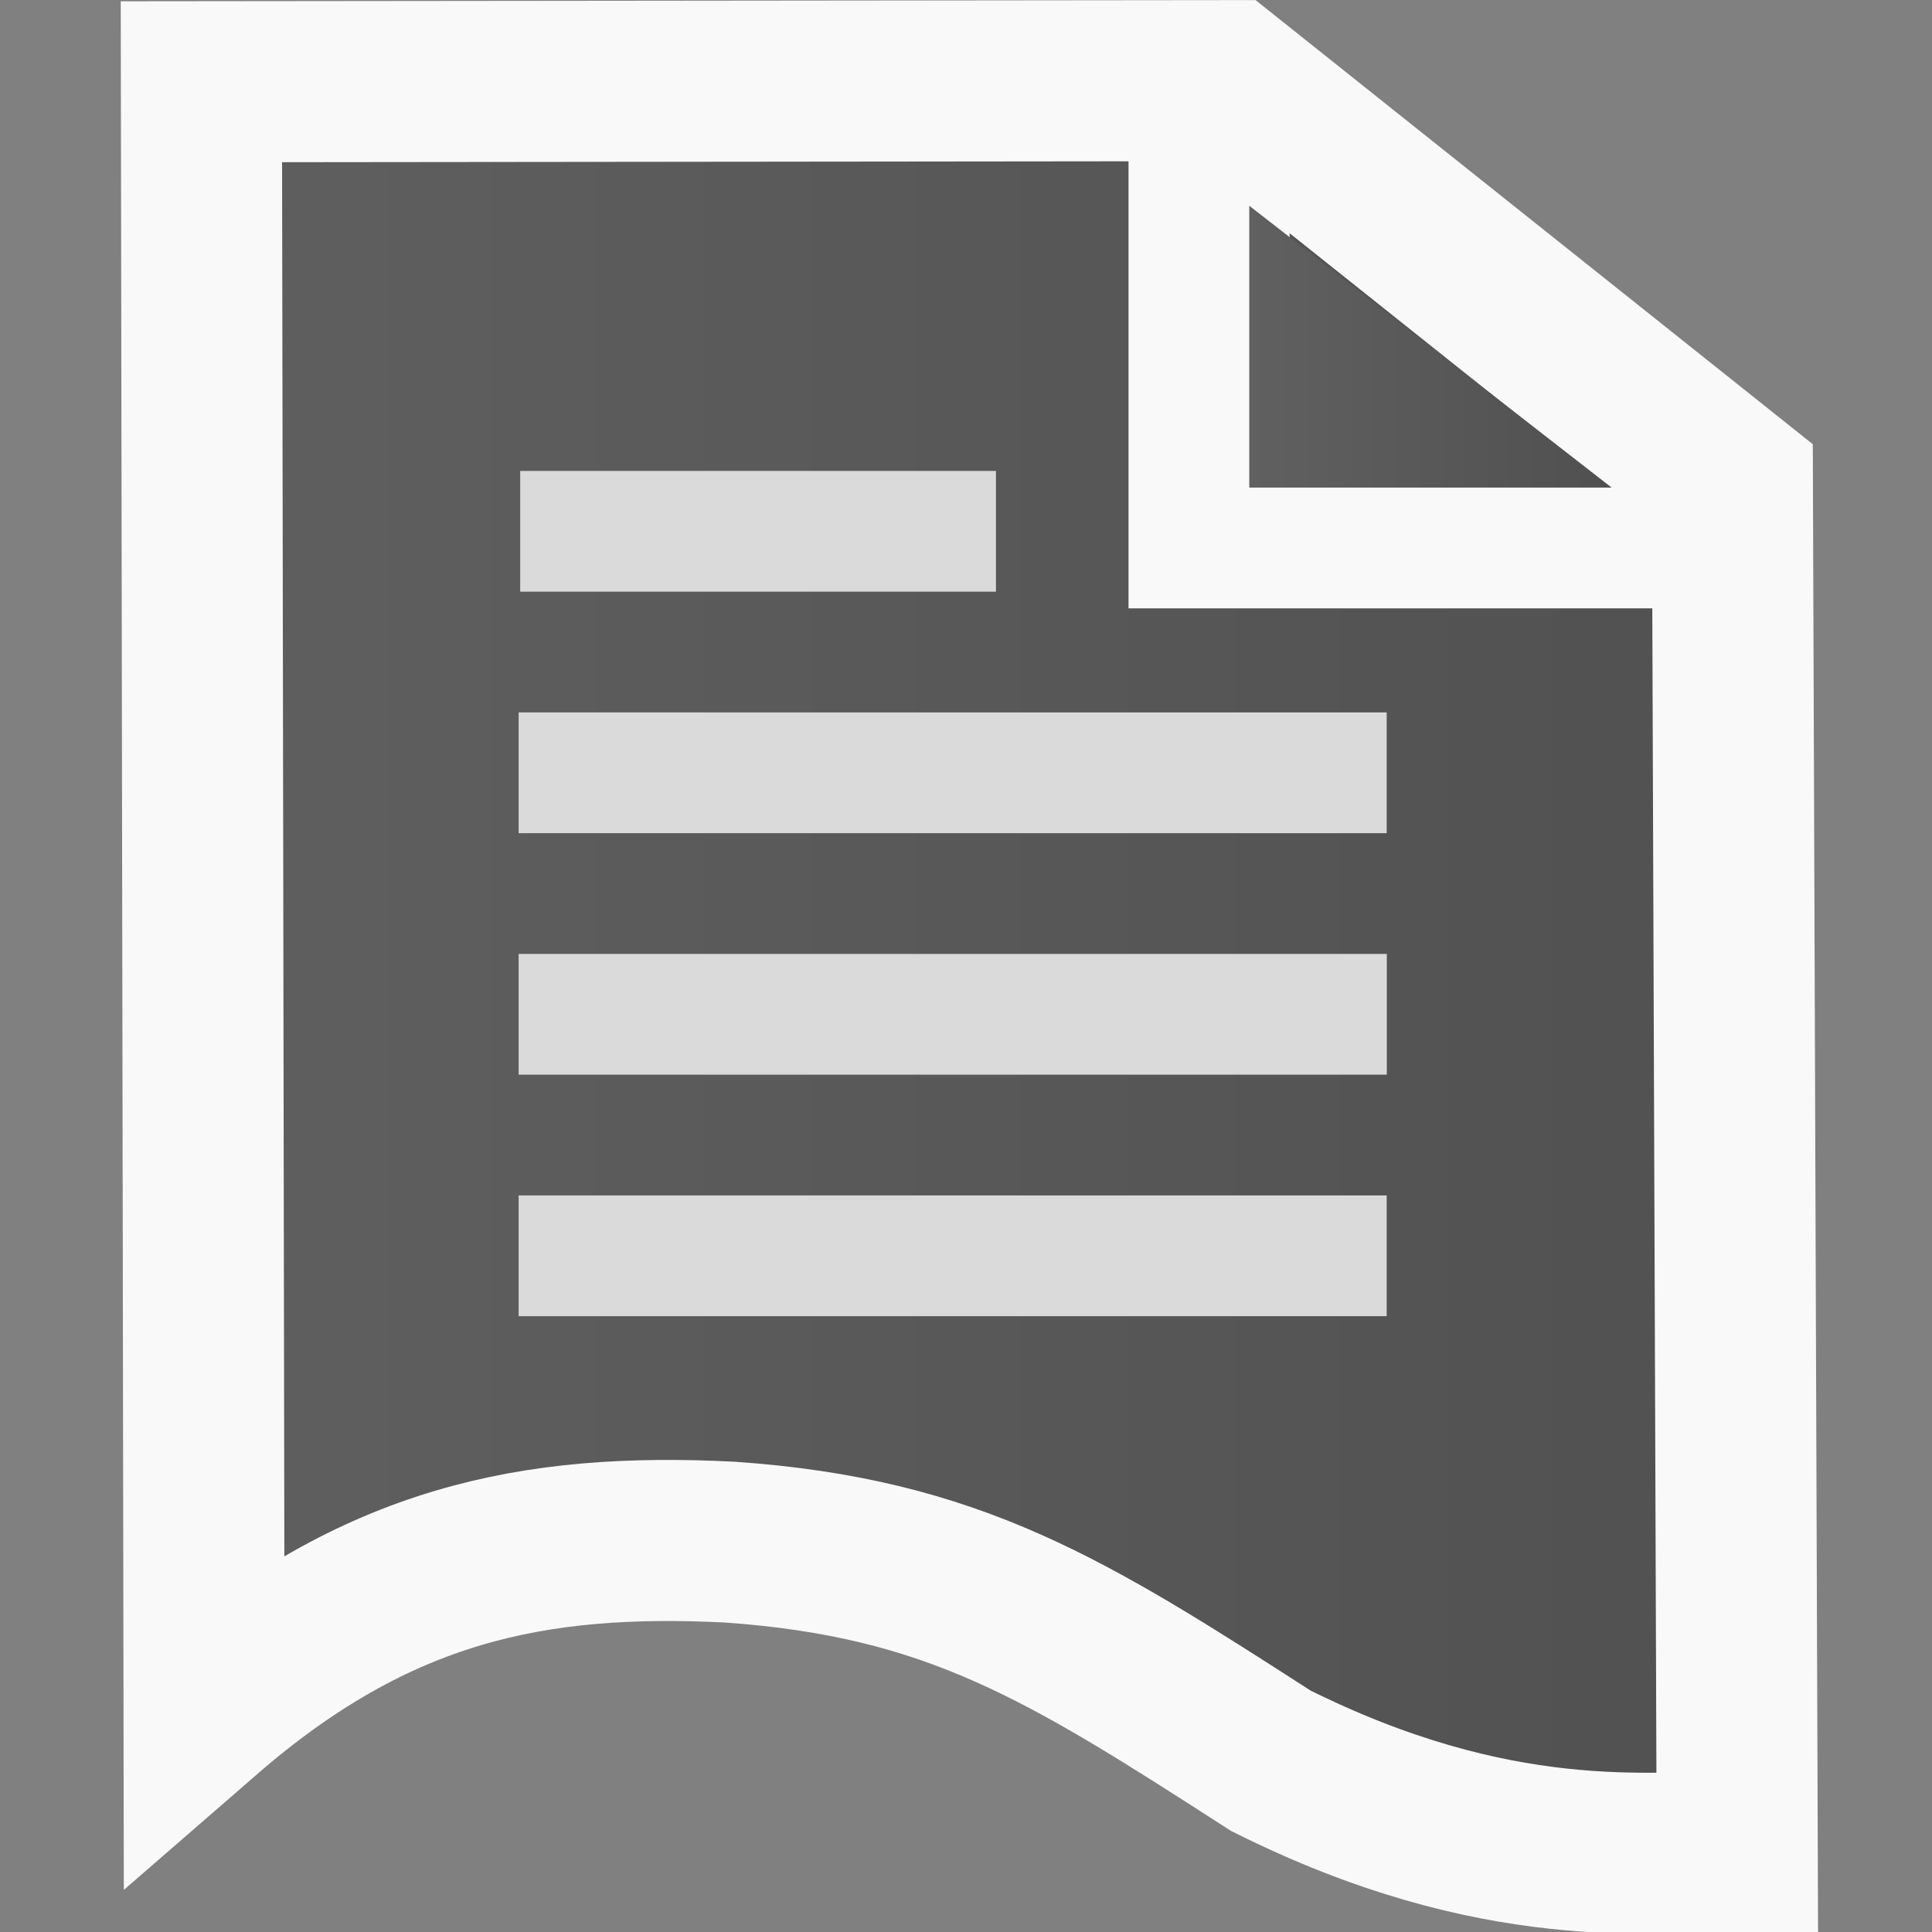 <?xml version="1.0" encoding="UTF-8" standalone="no"?>
<svg
   xmlns:osb="http://www.openswatchbook.org/uri/2009/osb"
   xmlns:dc="http://purl.org/dc/elements/1.1/"
   xmlns:cc="http://creativecommons.org/ns#"
   xmlns:rdf="http://www.w3.org/1999/02/22-rdf-syntax-ns#"
   xmlns:svg="http://www.w3.org/2000/svg"
   xmlns="http://www.w3.org/2000/svg"
   xmlns:xlink="http://www.w3.org/1999/xlink"
   xmlns:sodipodi="http://sodipodi.sourceforge.net/DTD/sodipodi-0.dtd"
   xmlns:inkscape="http://www.inkscape.org/namespaces/inkscape"
   width="16"
   height="16"
   id="svg2"
   version="1.1"
   inkscape:version="1.0.1 (c497b03c, 2020-09-10)"
   sodipodi:docname="clippings16-tb-dk.svg"
   inkscape:export-filename="/Users/aecreations/Documents/Graphics/Inkscape/Clippings/clippings16-tb.png"
   inkscape:export-xdpi="90"
   inkscape:export-ydpi="90">
  <rect width="100%" height="100%" fill="#808080" stroke="none"/>
  <defs
     id="defs4">
    <linearGradient
       id="linearGradient3771">
      <stop
         id="stop5420"
         offset="0"
         style="stop-color:#606060;stop-opacity:1;" />
      <stop
         style="stop-color:#505050;stop-opacity:1;"
         offset="1"
         id="stop3776" />
    </linearGradient>
    <linearGradient
       id="linearGradient5347"
       osb:paint="gradient">
      <stop
         style="stop-color:#000000;stop-opacity:1;"
         offset="0"
         id="stop5349" />
      <stop
         style="stop-color:#000000;stop-opacity:0;"
         offset="1"
         id="stop5351" />
    </linearGradient>
    <linearGradient
       inkscape:collect="always"
       xlink:href="#linearGradient3771"
       id="linearGradient1474"
       x1="1.001"
       y1="1044.369"
       x2="15.057"
       y2="1044.369"
       gradientUnits="userSpaceOnUse" />
    <linearGradient
       inkscape:collect="always"
       xlink:href="#linearGradient3771"
       id="linearGradient1490"
       x1="10.346"
       y1="1039.233"
       x2="13.347"
       y2="1039.233"
       gradientUnits="userSpaceOnUse" />
  </defs>
  <sodipodi:namedview
     id="base"
     pagecolor="#ffffff"
     bordercolor="#666666"
     borderopacity="1.0"
     inkscape:pageopacity="0"
     inkscape:pageshadow="2"
     inkscape:zoom="32"
     inkscape:cx="8.0298214"
     inkscape:cy="8.5239842"
     inkscape:document-units="px"
     inkscape:current-layer="layer1"
     showgrid="true"
     inkscape:window-width="2048"
     inkscape:window-height="1026"
     inkscape:window-x="0"
     inkscape:window-y="23"
     inkscape:window-maximized="1"
     objecttolerance="20"
     gridtolerance="10"
     showborder="true"
     inkscape:snap-global="false"
     inkscape:document-rotation="0">
    <inkscape:grid
       type="xygrid"
       id="grid3935"
       empspacing="1"
       visible="true"
       enabled="true"
       snapvisiblegridlinesonly="true"
       dotted="false" />
  </sodipodi:namedview>
  <g
     inkscape:label="Sheet of paper base"
     inkscape:groupmode="layer"
     id="layer1"
     transform="translate(0,-1036.362)"
     style="display:inline">
    <path
       id="path3849"
       style="fill:url(#linearGradient1474);fill-opacity:1.0;stroke:#f9f9fa;stroke-width:1.334;stroke-linecap:butt;stroke-linejoin:miter;stroke-miterlimit:4;stroke-opacity:1;stroke-dasharray:none"
       d="m 10.013,1037.066 0,3.667 4.334,0 m -12.679,-3.694 0.022,13.514 c 1.427,-1.239 2.727,-1.501 4.351,-1.42 1.859,0.129 2.798,0.725 4.482,1.81 1.875,0.939 3.17,0.752 3.864,0.752 l -0.04,-11.332 -4.182,-3.333 z"
       inkscape:connector-curvature="0"
       sodipodi:nodetypes="ccccccccccc"
       inkscape:export-xdpi="60"
       inkscape:export-ydpi="60" />
    <path
       style="fill:url(#linearGradient1490);fill-opacity:1.0;stroke:none"
       d="m 10.346,1038.066 3.001,2.334 -3.001,0 z"
       id="path3007"
       inkscape:connector-curvature="0"
       sodipodi:nodetypes="cccc" />
    <path
       style="fill:none;stroke:#dadada;stroke-width:1;stroke-linecap:square;stroke-linejoin:miter;stroke-miterlimit:4;stroke-opacity:1;stroke-dasharray:none"
       d="m 4.808,1040.762 2.94,0"
       id="path3008"
       inkscape:connector-curvature="0" />
    <path
       inkscape:connector-curvature="0"
       id="path3778"
       d="m 4.795,1042.762 6.189,0"
       style="fill:none;stroke:#dadada;stroke-width:1;stroke-linecap:square;stroke-linejoin:miter;stroke-miterlimit:4;stroke-opacity:1;stroke-dasharray:none" />
    <path
       style="fill:none;stroke:#dadada;stroke-width:1;stroke-linecap:square;stroke-linejoin:miter;stroke-miterlimit:4;stroke-opacity:1;stroke-dasharray:none"
       d="m 4.795,1044.762 6.19,0"
       id="path3780"
       inkscape:connector-curvature="0" />
    <path
       inkscape:connector-curvature="0"
       id="path3782"
       d="m 4.795,1046.762 6.189,0"
       style="fill:none;stroke:#dadada;stroke-width:1;stroke-linecap:square;stroke-linejoin:miter;stroke-miterlimit:4;stroke-opacity:1;stroke-dasharray:none" />
  </g>
  <g
     inkscape:groupmode="layer"
     id="layer2"
     inkscape:label="Dogear"
     style="display:inline"
     transform="translate(0,-728.094)" />
</svg>
